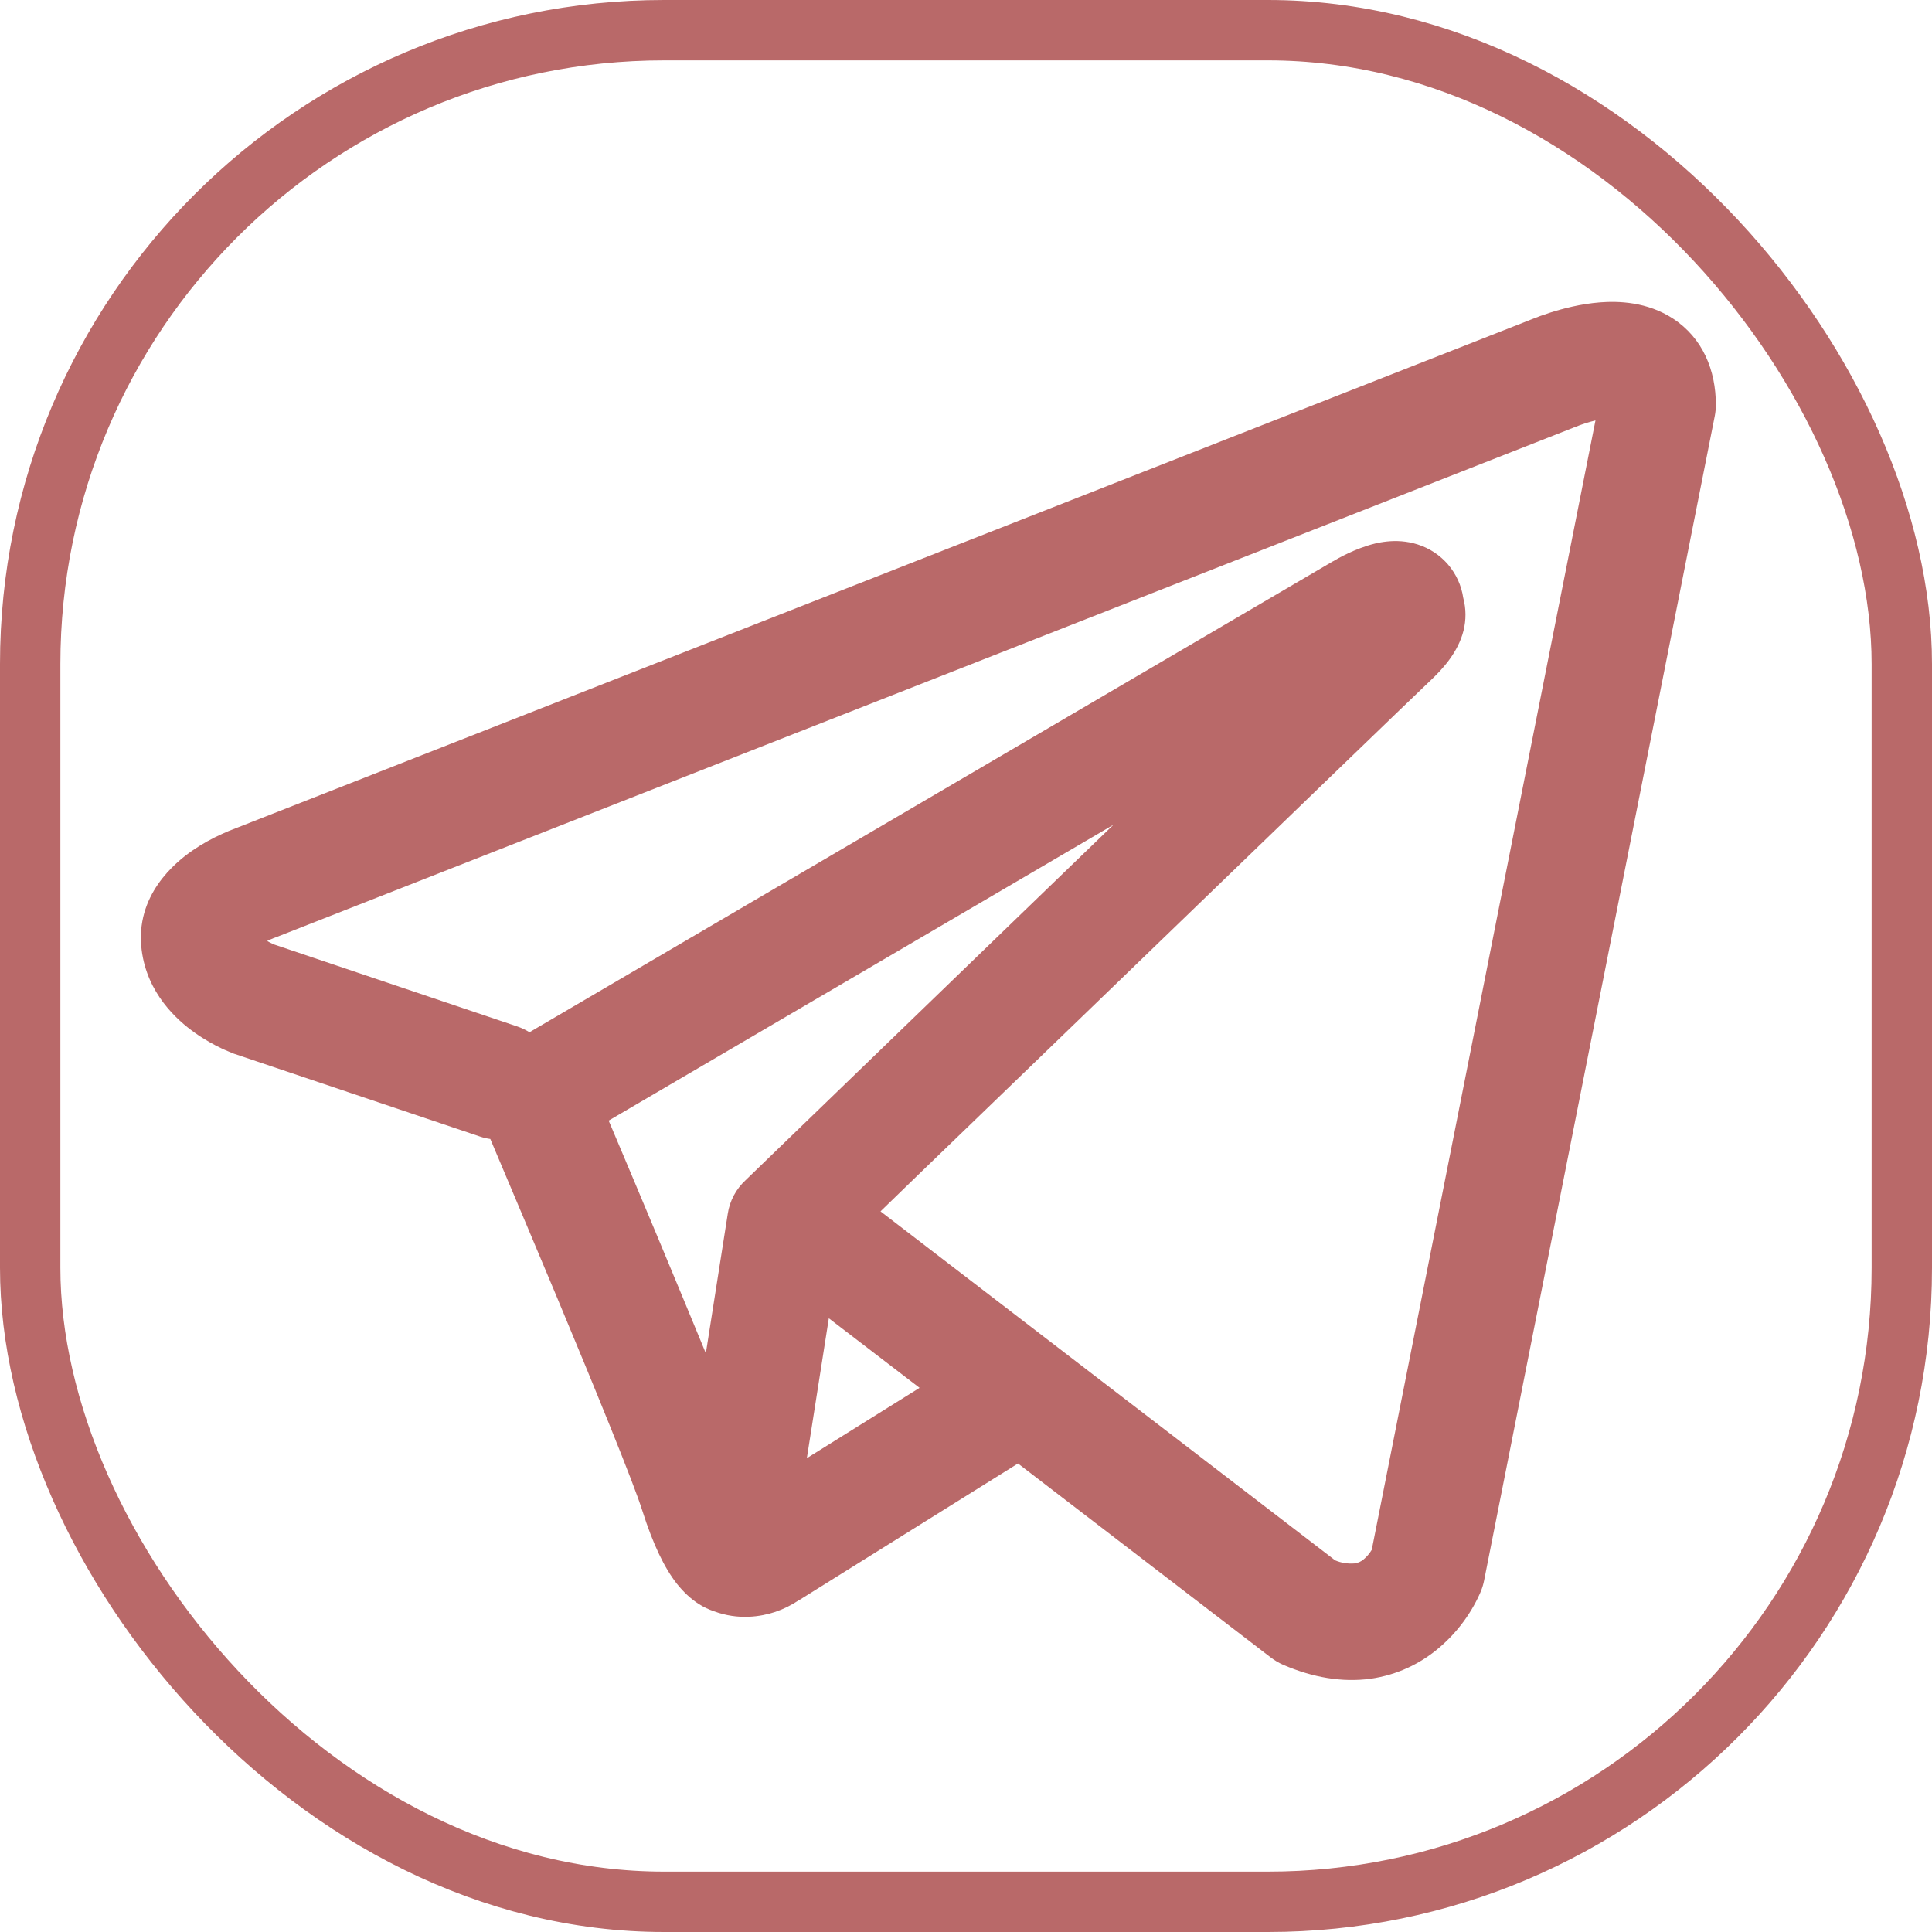 <svg width="32" height="32" viewBox="0 0 32 32" fill="none" xmlns="http://www.w3.org/2000/svg">
<rect x="0.5" y="0.5" width="31" height="31" rx="10.5" stroke="#B96969"/>
<path fill-rule="evenodd" clip-rule="evenodd" d="M7.951 18.825C8.007 18.844 8.063 18.857 8.121 18.865C8.483 19.721 8.844 20.578 9.203 21.435C9.848 22.979 10.498 24.568 10.64 25.025C10.819 25.587 11.006 25.97 11.211 26.232C11.318 26.365 11.439 26.483 11.583 26.573C11.658 26.62 11.738 26.658 11.822 26.686C12.232 26.84 12.606 26.776 12.841 26.698C12.979 26.651 13.11 26.586 13.231 26.505L13.237 26.503L16.861 24.24L21.048 27.453C21.11 27.5 21.176 27.54 21.248 27.572C21.751 27.79 22.238 27.867 22.697 27.806C23.154 27.741 23.517 27.55 23.787 27.333C24.098 27.082 24.346 26.762 24.51 26.398L24.522 26.37L24.526 26.36L24.528 26.355V26.352L24.53 26.351C24.552 26.296 24.569 26.239 24.581 26.18L28.402 6.891C28.414 6.829 28.42 6.767 28.42 6.704C28.42 6.139 28.207 5.601 27.709 5.276C27.28 4.997 26.805 4.985 26.503 5.008C26.18 5.033 25.88 5.113 25.679 5.177C25.566 5.213 25.455 5.253 25.345 5.298L25.331 5.304L3.898 13.721L3.895 13.722C3.823 13.749 3.751 13.778 3.681 13.811C3.511 13.887 3.348 13.978 3.194 14.083C2.903 14.282 2.232 14.829 2.346 15.733C2.436 16.452 2.928 16.895 3.23 17.108C3.394 17.224 3.55 17.308 3.666 17.363C3.717 17.389 3.827 17.432 3.875 17.453L3.888 17.457L7.951 18.825ZM26.081 7.076H26.079C26.068 7.081 26.057 7.086 26.045 7.09L4.587 15.518C4.575 15.523 4.564 15.527 4.553 15.531L4.54 15.535C4.501 15.55 4.463 15.568 4.425 15.586C4.461 15.607 4.497 15.625 4.535 15.642L8.564 17C8.636 17.024 8.705 17.057 8.77 17.097L22.076 9.298L22.089 9.292C22.141 9.26 22.194 9.231 22.248 9.204C22.341 9.157 22.488 9.088 22.655 9.036C22.77 9 23.113 8.899 23.482 9.018C23.678 9.08 23.852 9.196 23.986 9.352C24.119 9.509 24.206 9.699 24.236 9.903C24.284 10.081 24.285 10.268 24.24 10.447C24.15 10.8 23.904 11.075 23.678 11.286C23.486 11.465 20.992 13.874 18.531 16.251L15.18 19.486L14.584 20.064L22.114 25.844C22.215 25.887 22.326 25.904 22.436 25.895C22.491 25.888 22.543 25.865 22.586 25.828C22.638 25.785 22.682 25.733 22.718 25.674L22.72 25.673L26.426 6.964C26.309 6.992 26.195 7.029 26.084 7.075L26.081 7.076ZM15.231 22.987L13.728 21.835L13.364 24.152L15.231 22.987ZM12.35 19.547L13.844 18.103L17.195 14.865L18.442 13.661L10.081 18.561L10.126 18.666C10.654 19.913 11.175 21.163 11.691 22.415L12.054 20.104C12.086 19.89 12.191 19.694 12.35 19.547Z" fill="#B96969"/>
</svg>
